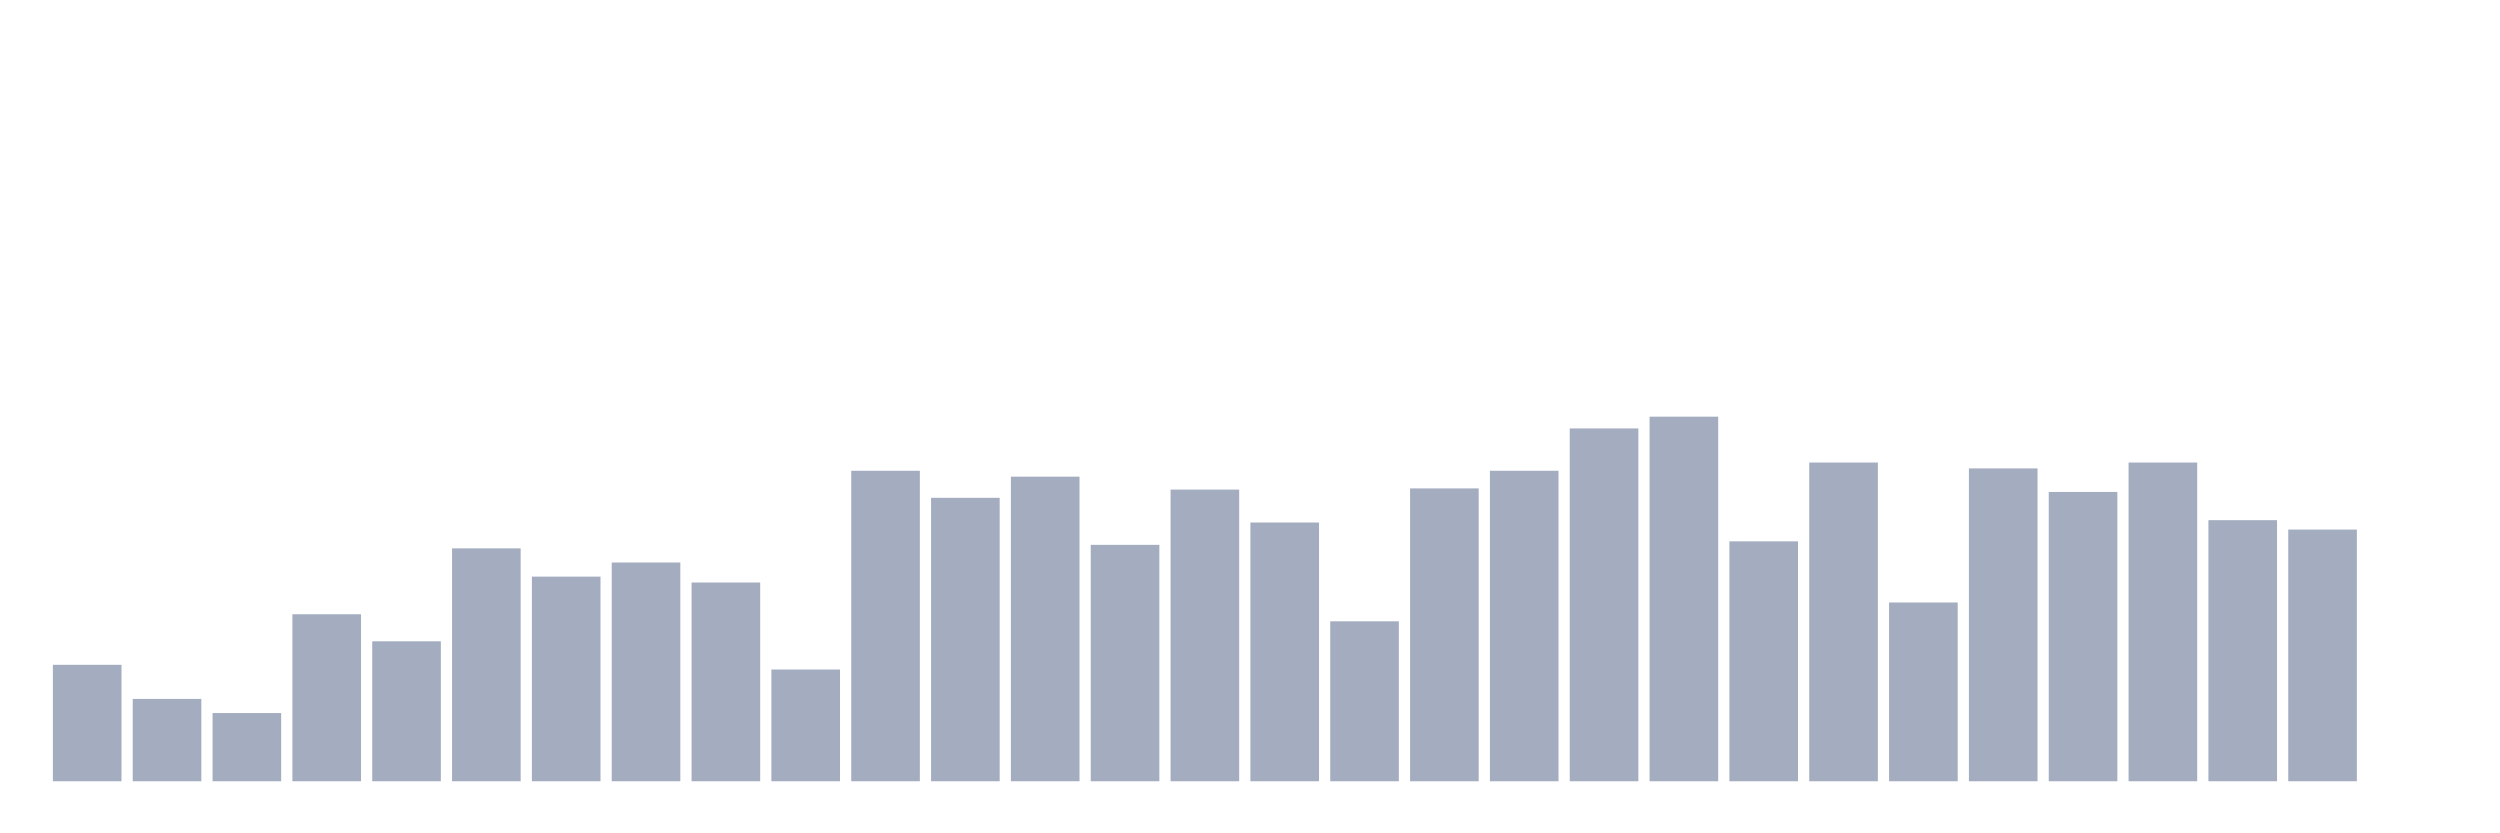 <svg xmlns="http://www.w3.org/2000/svg" viewBox="0 0 480 160"><g transform="translate(10,10)"><rect class="bar" x="0.153" width="13.175" y="117.645" height="22.355" fill="rgb(164,173,192)"></rect><rect class="bar" x="15.482" width="13.175" y="124.194" height="15.806" fill="rgb(164,173,192)"></rect><rect class="bar" x="30.81" width="13.175" y="126.903" height="13.097" fill="rgb(164,173,192)"></rect><rect class="bar" x="46.138" width="13.175" y="107.935" height="32.065" fill="rgb(164,173,192)"></rect><rect class="bar" x="61.466" width="13.175" y="113.129" height="26.871" fill="rgb(164,173,192)"></rect><rect class="bar" x="76.794" width="13.175" y="95.29" height="44.71" fill="rgb(164,173,192)"></rect><rect class="bar" x="92.123" width="13.175" y="100.71" height="39.29" fill="rgb(164,173,192)"></rect><rect class="bar" x="107.451" width="13.175" y="98" height="42" fill="rgb(164,173,192)"></rect><rect class="bar" x="122.779" width="13.175" y="101.839" height="38.161" fill="rgb(164,173,192)"></rect><rect class="bar" x="138.107" width="13.175" y="118.548" height="21.452" fill="rgb(164,173,192)"></rect><rect class="bar" x="153.436" width="13.175" y="80.387" height="59.613" fill="rgb(164,173,192)"></rect><rect class="bar" x="168.764" width="13.175" y="85.581" height="54.419" fill="rgb(164,173,192)"></rect><rect class="bar" x="184.092" width="13.175" y="81.516" height="58.484" fill="rgb(164,173,192)"></rect><rect class="bar" x="199.42" width="13.175" y="94.613" height="45.387" fill="rgb(164,173,192)"></rect><rect class="bar" x="214.748" width="13.175" y="84" height="56" fill="rgb(164,173,192)"></rect><rect class="bar" x="230.077" width="13.175" y="90.323" height="49.677" fill="rgb(164,173,192)"></rect><rect class="bar" x="245.405" width="13.175" y="109.29" height="30.71" fill="rgb(164,173,192)"></rect><rect class="bar" x="260.733" width="13.175" y="83.774" height="56.226" fill="rgb(164,173,192)"></rect><rect class="bar" x="276.061" width="13.175" y="80.387" height="59.613" fill="rgb(164,173,192)"></rect><rect class="bar" x="291.39" width="13.175" y="72.258" height="67.742" fill="rgb(164,173,192)"></rect><rect class="bar" x="306.718" width="13.175" y="70" height="70" fill="rgb(164,173,192)"></rect><rect class="bar" x="322.046" width="13.175" y="93.935" height="46.065" fill="rgb(164,173,192)"></rect><rect class="bar" x="337.374" width="13.175" y="78.806" height="61.194" fill="rgb(164,173,192)"></rect><rect class="bar" x="352.702" width="13.175" y="105.677" height="34.323" fill="rgb(164,173,192)"></rect><rect class="bar" x="368.031" width="13.175" y="79.935" height="60.065" fill="rgb(164,173,192)"></rect><rect class="bar" x="383.359" width="13.175" y="84.452" height="55.548" fill="rgb(164,173,192)"></rect><rect class="bar" x="398.687" width="13.175" y="78.806" height="61.194" fill="rgb(164,173,192)"></rect><rect class="bar" x="414.015" width="13.175" y="89.871" height="50.129" fill="rgb(164,173,192)"></rect><rect class="bar" x="429.344" width="13.175" y="91.677" height="48.323" fill="rgb(164,173,192)"></rect><rect class="bar" x="444.672" width="13.175" y="140" height="0" fill="rgb(164,173,192)"></rect></g></svg>